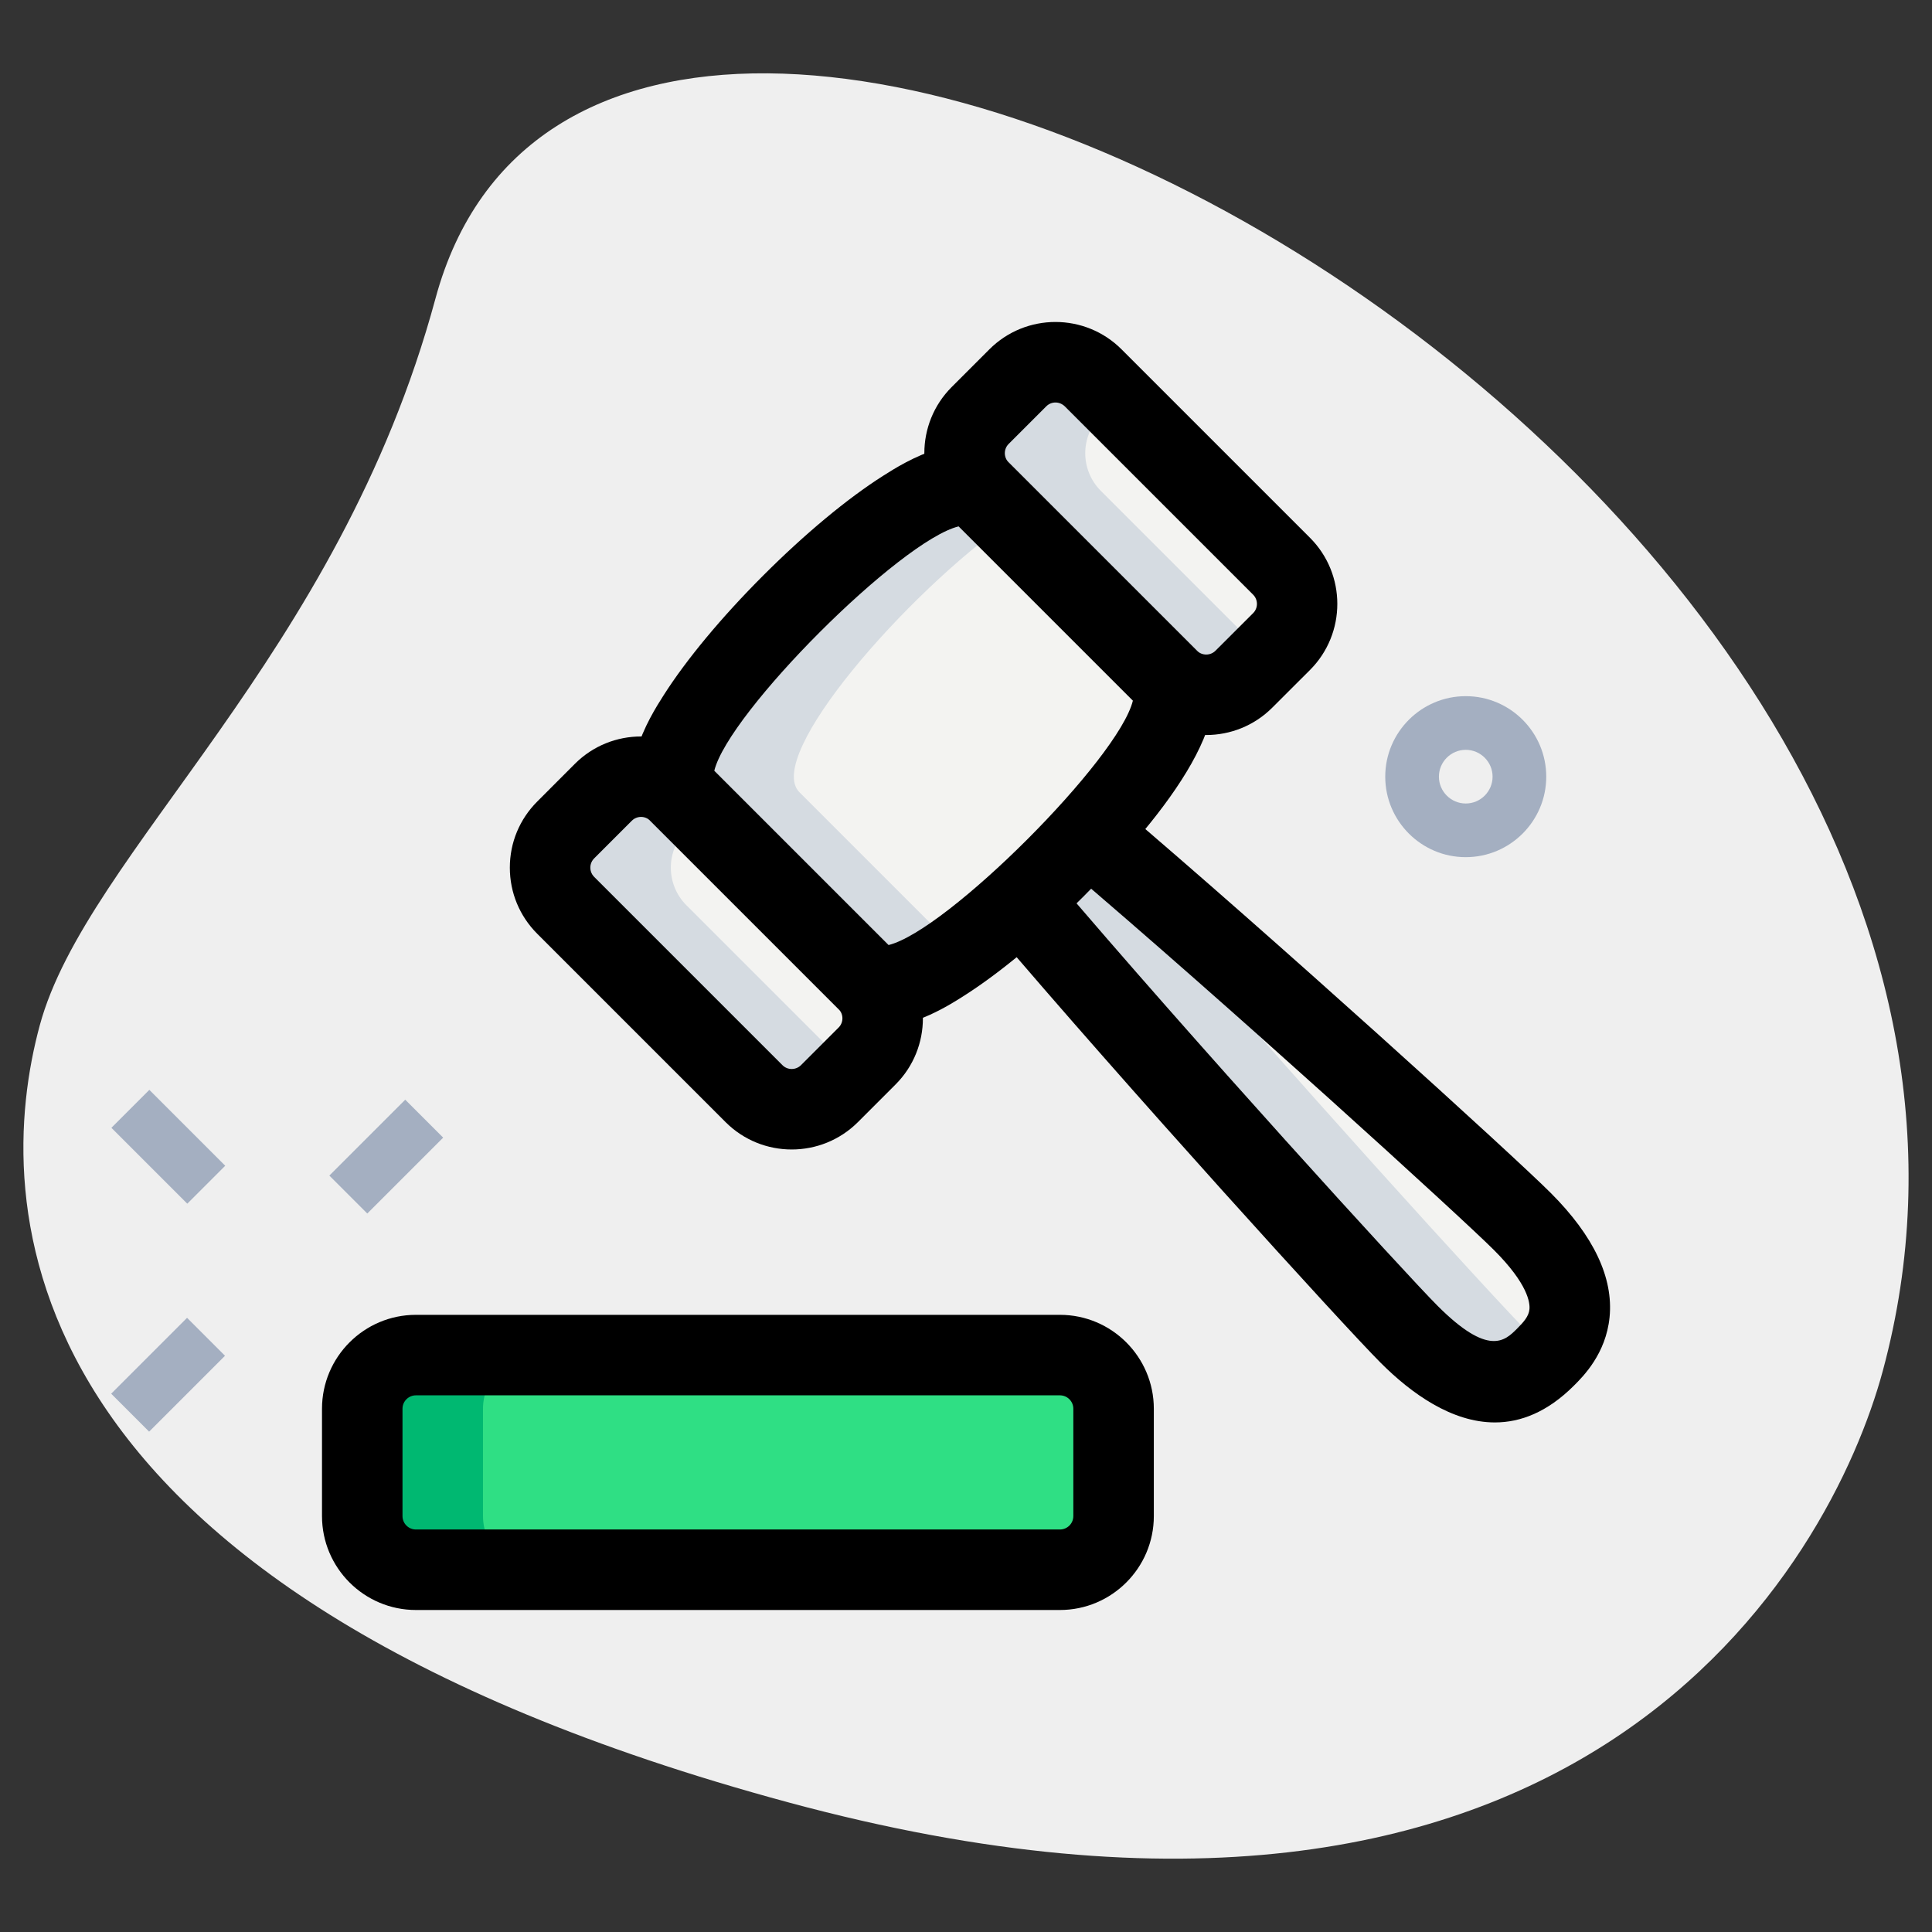 <svg enable-background="new 0 0 36 36" height="512" viewBox="0 0 36 36" width="512" xmlns="http://www.w3.org/2000/svg"><rect x="0" y="0" width="36" height="36" fill="#333333" stroke="none"/><g id="BG"><g><path d="m8.114 5.564c-1.805 6.677-6.504 10.327-7.374 13.545s-.847 10.475 13.955 14.477 19.432-4.501 20.388-8.041c4.481-16.572-23.772-31.807-26.969-19.981z" fill="#efefef"/></g></g><g id="effect"><g><g><path d="m6.2 21.053h2v1h-2z" fill="#a4afc1" transform="matrix(.707 -.707 .707 .707 -13.131 11.404)"/></g><g><path d="m2.135 25.119h2v1h-2z" fill="#a4afc1" transform="matrix(.707 -.707 .707 .707 -17.197 9.72)"/></g><g><path d="m2.635 20.376h1v2h-1z" fill="#a4afc1" transform="matrix(.707 -.707 .707 .707 -14.193 8.472)"/></g></g><g><path d="m27.312 15.972c-.827 0-1.5-.673-1.5-1.5s.673-1.5 1.5-1.5 1.5.673 1.5 1.5-.673 1.5-1.5 1.5zm0-2c-.276 0-.5.225-.5.5s.224.5.5.5.5-.225.5-.5-.224-.5-.5-.5z" fill="#a4afc1"/></g></g><g id="color"><g><path d="m19.75 29.25h-12c-.552 0-1-.448-1-1v-2c0-.552.448-1 1-1h12c.552 0 1 .448 1 1v2c0 .552-.448 1-1 1z" fill="#2fdf84"/></g><g><path d="m21.773 12.657c.936.936-4.68 6.552-5.616 5.616l-3.51-3.51c-.936-.936 4.68-6.552 5.616-5.616z" fill="#f3f3f1"/></g><g><path d="m16.157 19.677-.702.702c-.388.388-1.016.388-1.404 0l-3.51-3.51c-.388-.388-.388-1.016 0-1.404l.702-.702c.388-.388 1.016-.388 1.404 0l3.51 3.51c.387.387.387 1.016 0 1.404z" fill="#f3f3f1"/></g><g><path d="m23.879 11.955-.702.702c-.388.388-1.016.388-1.404 0l-3.51-3.51c-.388-.388-.388-1.016 0-1.404l.702-.702c.388-.388 1.016-.388 1.404 0l3.51 3.51c.387.387.387 1.016 0 1.404z" fill="#f3f3f1"/></g><g><path d="m28.364 22.758c-.646-.646-5.04-4.647-8.094-7.238l-1.25 1.25c2.59 3.054 6.592 7.448 7.238 8.094 1.481 1.481 2.239.723 2.534.428.295-.294 1.054-1.052-.428-2.534z" fill="#f3f3f1"/></g></g><g id="shadow"><g><path d="m9 28.25v-2c0-.552.448-1 1-1h-2.25c-.552 0-1 .448-1 1v2c0 .552.448 1 1 1h2.25c-.552 0-1-.448-1-1z" fill="#00b871"/></g><g><path d="m14.897 14.763c-.668-.668 1.996-3.709 3.92-5.062l-.554-.554c-.936-.936-6.552 4.68-5.616 5.616l3.51 3.51c.268.268.924-.011 1.696-.554z" fill="#d5dbe1"/></g><g><path d="m12.791 16.869c-.388-.388-.388-1.016 0-1.404l.279-.279-.423-.423c-.388-.388-1.016-.388-1.404 0l-.702.702c-.388.388-.388 1.016 0 1.404l3.51 3.51c.388.388 1.016.388 1.404 0l.423-.423z" fill="#d5dbe1"/></g><g><path d="m20.513 9.147c-.388-.388-.388-1.016 0-1.404l.279-.279-.423-.423c-.388-.388-1.016-.388-1.404 0l-.702.702c-.388.388-.388 1.016 0 1.404l3.51 3.51c.388.388 1.016.388 1.404 0l.423-.423z" fill="#d5dbe1"/></g><g><path d="m28.508 24.864c-.646-.646-4.647-5.04-7.238-8.094l.21-.21c-.418-.362-.825-.712-1.211-1.039l-1.25 1.25c2.59 3.054 6.592 7.448 7.238 8.094 1.481 1.481 2.239.723 2.534.428.027-.027.061-.063.094-.098-.121-.1-.242-.197-.377-.331z" fill="#d5dbe1"/></g></g><g id="_x31_.5"><g><g><path d="m19.75 30h-12c-.965 0-1.75-.785-1.75-1.75v-2c0-.965.785-1.75 1.75-1.75h12c.965 0 1.75.785 1.75 1.75v2c0 .965-.785 1.75-1.75 1.75zm-12-4c-.138 0-.25.112-.25.25v2c0 .138.112.25.25.25h12c.138 0 .25-.112.25-.25v-2c0-.138-.112-.25-.25-.25z"/></g></g><g><g><g><g><path d="m16.438 19.131c-.288 0-.571-.088-.812-.328l-3.51-3.51c-.757-.756-.001-1.944.248-2.335.424-.667 1.083-1.46 1.855-2.232.773-.774 1.567-1.435 2.235-1.859.392-.249 1.581-1.008 2.338-.25l3.51 3.51c1.02 1.02-.584 3.051-2.11 4.575-.772.772-1.565 1.431-2.231 1.854-.266.17-.904.575-1.523.575zm-3.129-4.767 3.246 3.246c1.09-.266 4.29-3.466 4.555-4.556l-3.246-3.246c-1.09.266-4.289 3.466-4.555 4.556z"/></g></g><g><g><path d="m14.752 21.419c-.446 0-.892-.17-1.232-.51l-3.51-3.51c-.328-.329-.51-.766-.51-1.232s.182-.903.511-1.232l.701-.702c.68-.68 1.785-.68 2.465 0l3.51 3.51c.68.68.68 1.785 0 2.465l-.702.702c-.34.339-.786.509-1.233.509zm-2.807-6.197c-.062 0-.125.024-.172.071l-.702.702c-.062.063-.071.135-.071.172s.009.109.071.172l3.51 3.51c.094.094.248.093.343 0l.702-.702c.095-.095.095-.249 0-.344l-3.51-3.51c-.047-.047-.109-.071-.171-.071z"/></g></g><g><g><path d="m22.475 13.696c-.446 0-.893-.17-1.232-.51l-3.51-3.51c-.679-.68-.679-1.784 0-2.464l.702-.702c.68-.681 1.785-.68 2.464 0l3.51 3.51c.68.68.68 1.785 0 2.465l-.702.701c-.34.34-.786.51-1.232.51zm-2.808-6.196c-.062 0-.124.024-.171.071l-.702.702c-.094.095-.094.248 0 .343l3.51 3.51c.095.094.249.094.344 0l.702-.701c.095-.095.095-.249 0-.344l-3.51-3.51c-.049-.047-.111-.071-.173-.071z"/></g></g></g><g><g><g><path d="m27.855 26.505c-.802 0-1.553-.536-2.127-1.11-.692-.692-4.757-5.166-7.279-8.139l1.144-.971c2.623 3.092 6.601 7.454 7.196 8.049.949.949 1.252.649 1.474.429.125-.126.223-.232.236-.367.012-.121-.028-.471-.664-1.106-.589-.59-4.944-4.562-8.049-7.196l.971-1.145c2.985 2.533 7.454 6.594 8.139 7.28.801.801 1.169 1.58 1.096 2.316-.068.679-.488 1.099-.668 1.278-.491.489-.989.682-1.469.682z"/></g></g></g></g></g></svg>